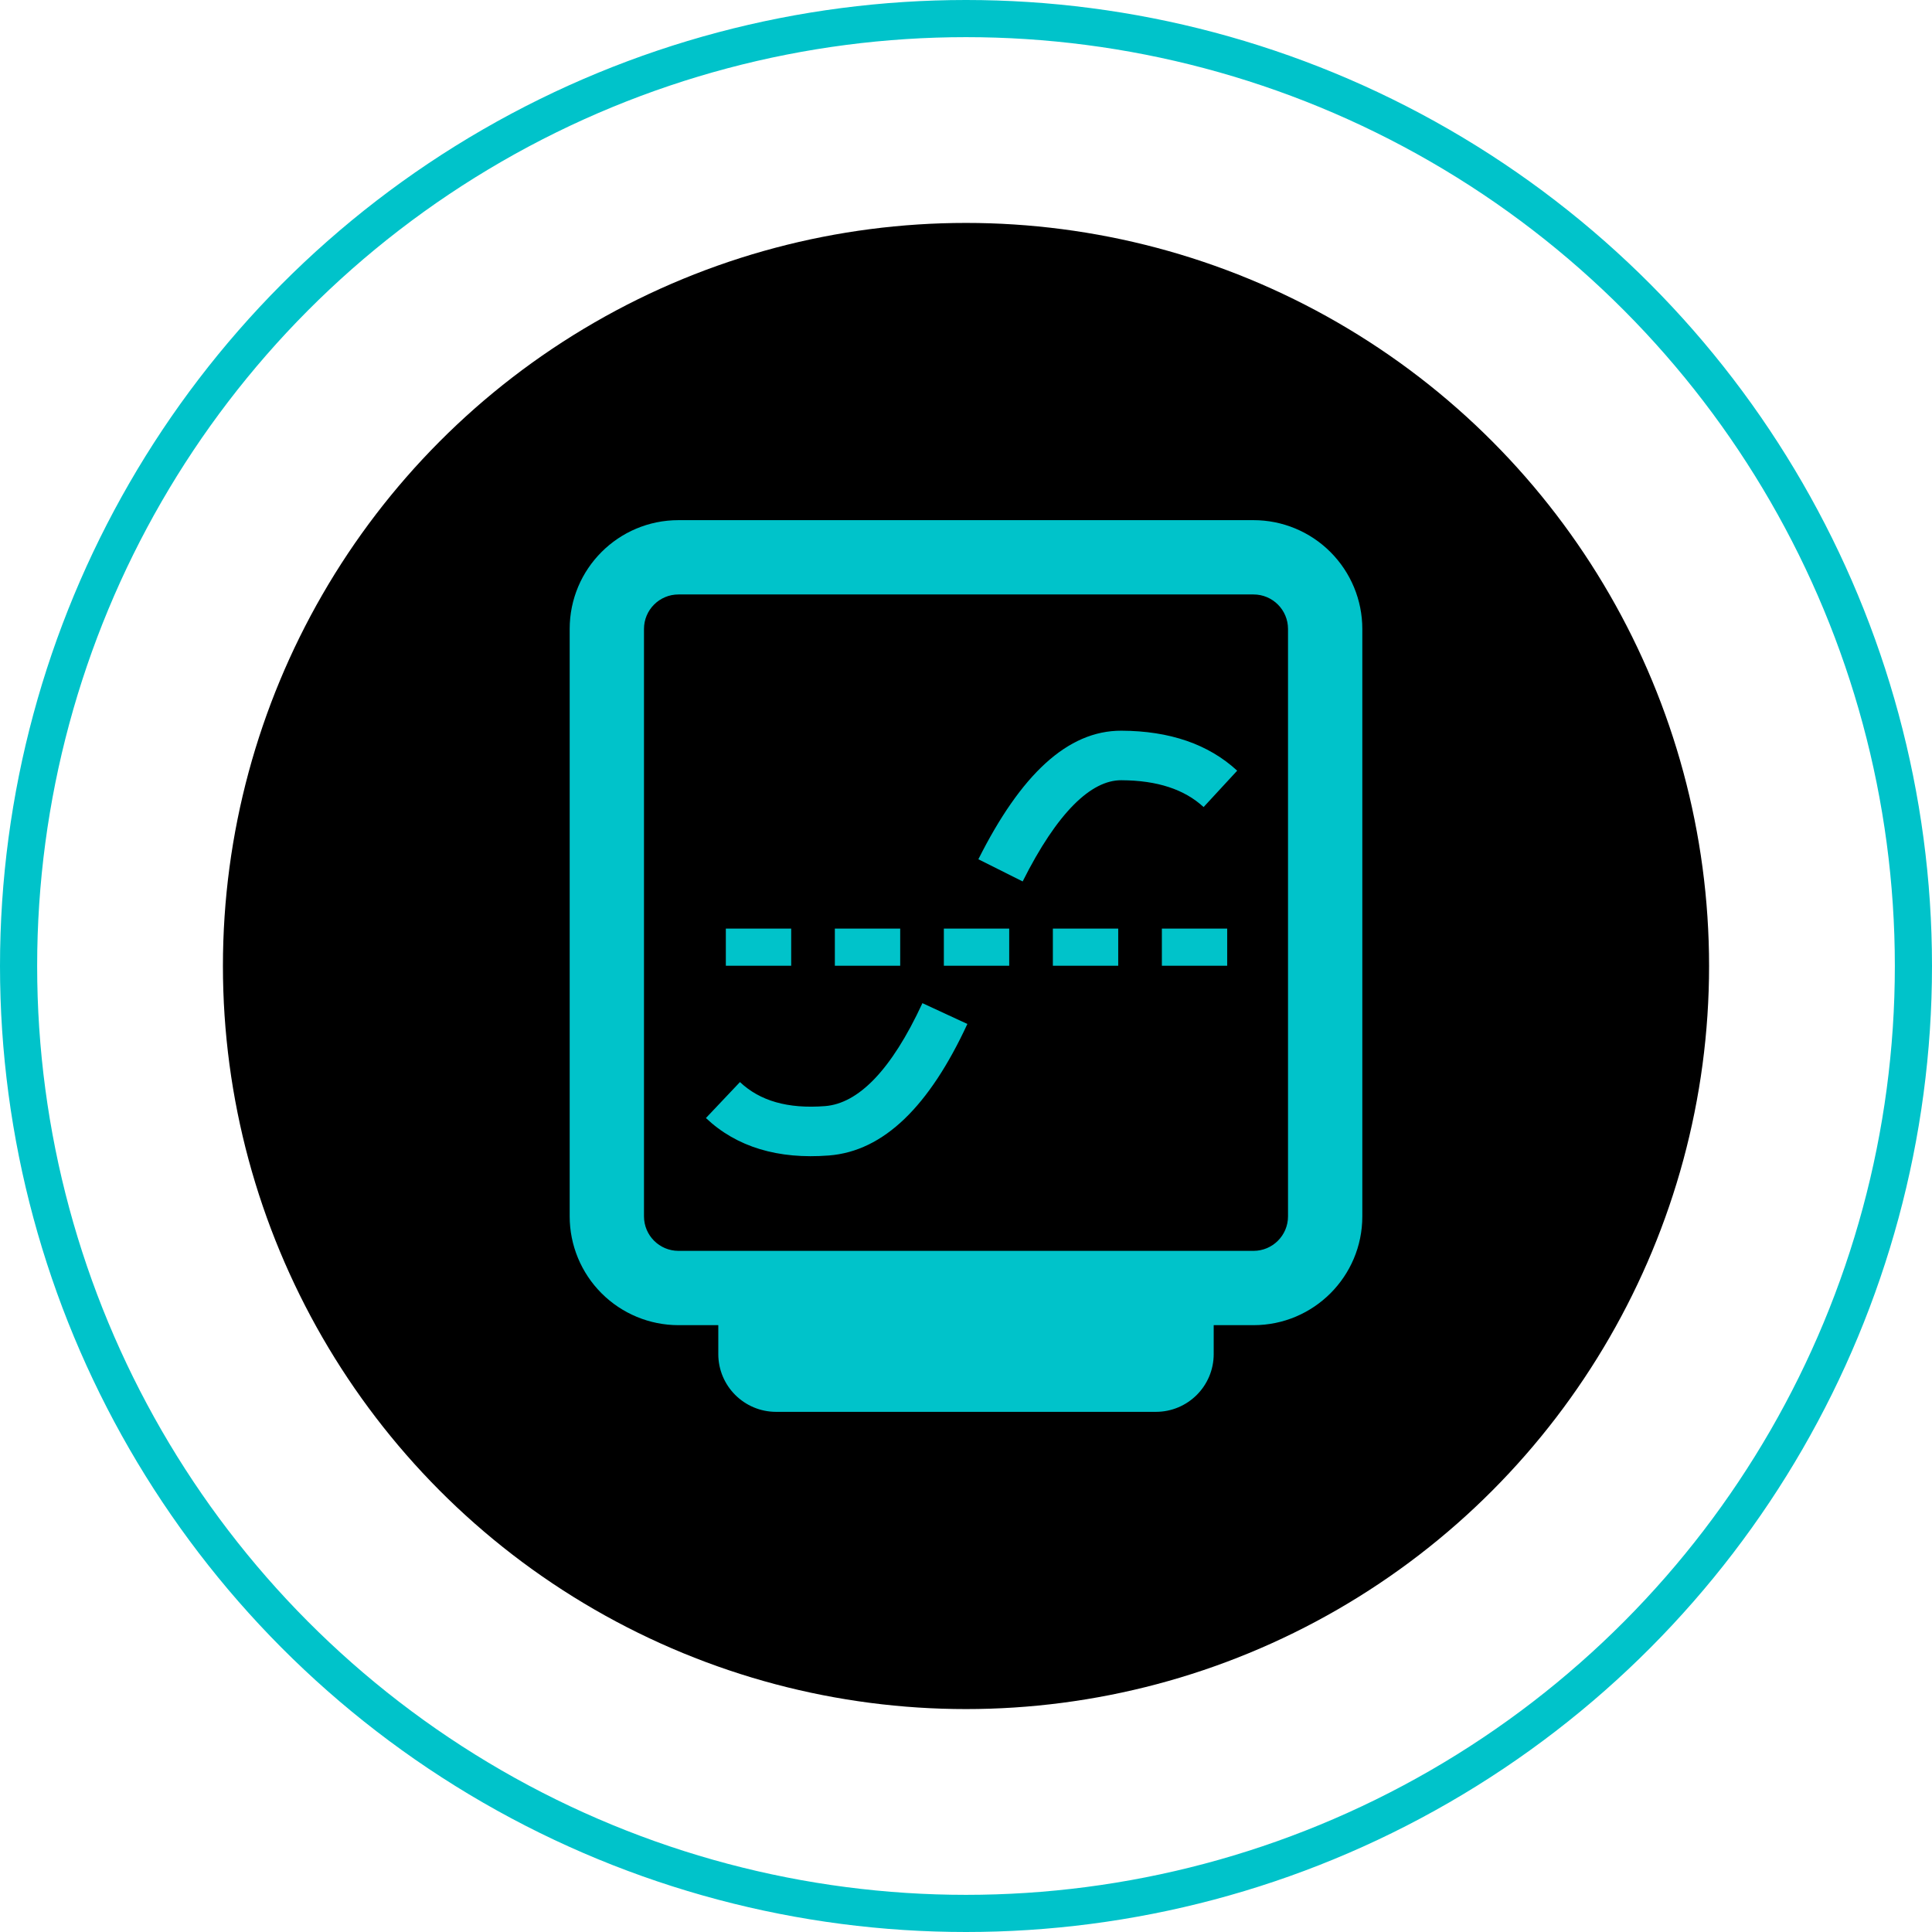 <?xml version="1.0" encoding="UTF-8"?>
<svg width="52px" height="52px" viewBox="0 0 52 52" version="1.1" xmlns="http://www.w3.org/2000/svg" xmlns:xlink="http://www.w3.org/1999/xlink">
    <!-- Generator: Sketch 57 (83077) - https://sketch.com -->
    <title>编组 22</title>
    <desc>Created with Sketch.</desc>
    <defs>
        <circle id="path-1" cx="26" cy="26" r="20"></circle>
        <filter x="-13.8%" y="-13.8%" width="127.5%" height="127.5%" filterUnits="objectBoundingBox" id="filter-2">
            <feGaussianBlur stdDeviation="5.5" in="SourceAlpha" result="shadowBlurInner1"></feGaussianBlur>
            <feOffset dx="0" dy="0" in="shadowBlurInner1" result="shadowOffsetInner1"></feOffset>
            <feComposite in="shadowOffsetInner1" in2="SourceAlpha" operator="arithmetic" k2="-1" k3="1" result="shadowInnerInner1"></feComposite>
            <feColorMatrix values="0 0 0 0 0   0 0 0 0 0.765   0 0 0 0 0.792  0 0 0 1 0" type="matrix" in="shadowInnerInner1"></feColorMatrix>
        </filter>
    </defs>
    <g id="页面-1" stroke="none" stroke-width="1" fill="none" fill-rule="evenodd">
        <g id="全景动态二区2" transform="translate(-504, -668)">
            <g id="编组-5" transform="translate(480, 198)">
                <g id="编组-22" transform="translate(24, 470)">
                    <g id="编组-15备份-2">
                        <circle id="椭圆形" stroke="#00C3CA" cx="26" cy="26" r="25.5"></circle>
                        <g id="椭圆形" fill="black" fill-opacity="1">
                            <use filter="url(#filter-2)" xlink:href="#path-1"></use>
                        </g>
                    </g>
                    <g id="平均电量" transform="translate(14, 14)" fill-rule="nonzero">
                        <rect id="矩形" fill="#000000" opacity="0" x="0" y="0" width="24" height="24"></rect>
                        <path d="M18.667,21.667 L18.667,22.445 C18.667,23.304 17.97,24 17.111,24 L6.889,24 C6.03,24 5.333,23.304 5.333,22.445 L5.333,21.667 L4.261,21.667 C3.485,21.667 2.74,21.358 2.191,20.809 C1.642,20.26 1.333,19.515 1.333,18.739 L1.333,2.928 C1.333,1.311 2.644,0 4.261,0 L19.739,0 C20.515,0 21.26,0.308 21.809,0.858 C22.358,1.407 22.667,2.151 22.667,2.928 L22.667,18.739 C22.667,20.356 21.356,21.667 19.739,21.667 L18.667,21.667 Z M4.261,2 C3.749,2 3.333,2.415 3.333,2.928 L3.333,18.739 C3.333,19.251 3.749,19.667 4.261,19.667 L19.739,19.667 C20.251,19.667 20.667,19.251 20.667,18.739 L20.667,2.928 C20.667,2.415 20.251,2 19.739,2 L4.261,2 Z M16.097,11.993 L14.338,11.993 L14.338,10.993 L16.097,10.993 L16.097,11.993 Z M13.163,10.993 L11.404,10.993 L11.404,11.993 L13.163,11.993 L13.163,10.993 Z M19.03,10.993 L17.272,10.993 L17.272,11.993 L19.03,11.993 L19.03,10.993 Z M10.229,10.993 L8.47,10.993 L8.47,11.993 L10.229,11.993 L10.229,10.993 L10.229,10.993 Z M7.295,10.993 L5.536,10.993 L5.536,11.993 L7.295,11.993 L7.295,10.993 Z M13.525,9.724 C14.459,7.861 15.369,6.997 16.179,7 C17.155,7.004 17.882,7.249 18.395,7.722 L19.299,6.743 C18.522,6.026 17.473,5.672 16.184,5.667 C14.73,5.661 13.471,6.858 12.333,9.127 L13.525,9.724 Z M5,16.092 C5.827,16.875 6.946,17.206 8.309,17.1 C9.79,16.985 11.015,15.767 12.037,13.56 L10.827,13 C9.987,14.816 9.095,15.702 8.206,15.771 C7.197,15.849 6.45,15.628 5.916,15.124 L5,16.092 Z" id="形状" fill="#00C3CA"></path>
                    </g>
                </g>
            </g>
        </g>
    </g>
</svg>